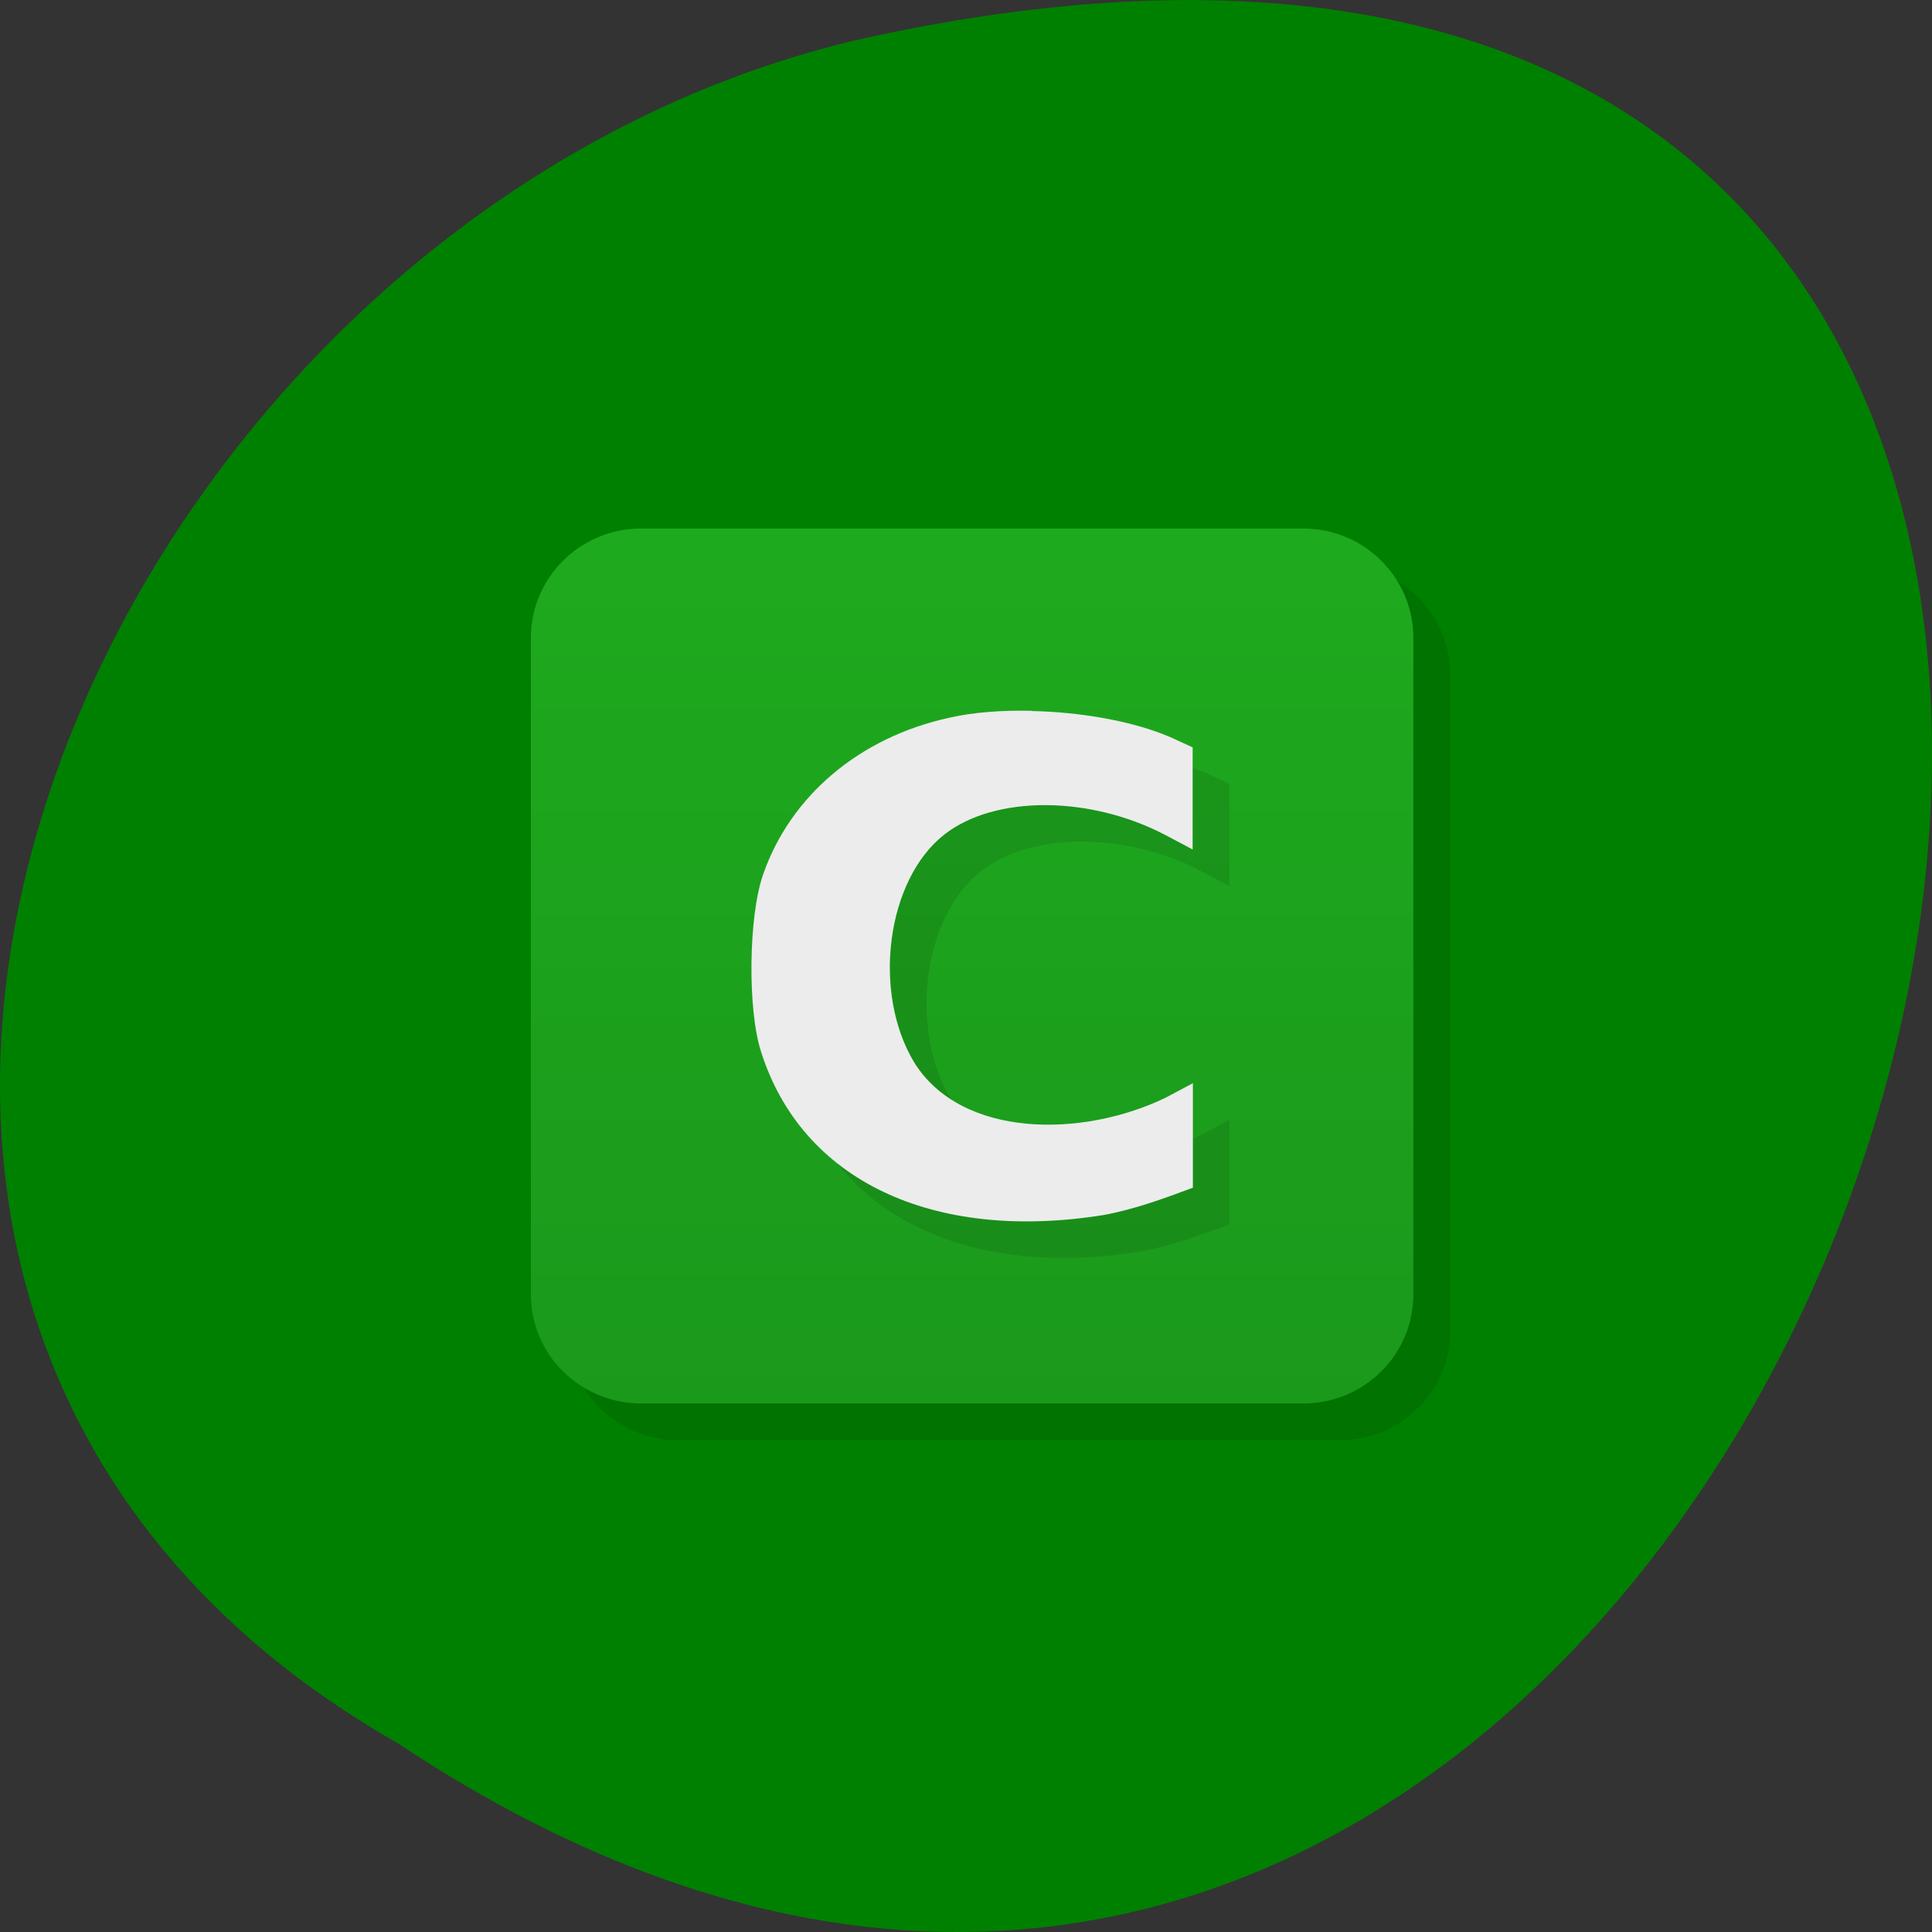 
<svg xmlns="http://www.w3.org/2000/svg" xmlns:xlink="http://www.w3.org/1999/xlink" width="32px" height="32px" viewBox="0 0 32 32" version="1.1">
<rect x="0" y="0" width="32" height="32" fill="#333333" stroke="none"/>
<defs>
<linearGradient id="linear0" gradientUnits="userSpaceOnUse" x1="0" y1="36" x2="0" y2="12" gradientTransform="matrix(0.609,0,0,0.604,1.482,1.51)">
<stop offset="0" style="stop-color:rgb(10.588%,60%,10.588%);stop-opacity:1;"/>
<stop offset="1" style="stop-color:rgb(11.765%,66.667%,11.765%);stop-opacity:1;"/>
</linearGradient>
</defs>
<g id="surface1">
<path style=" stroke:none;fill-rule:nonzero;fill:rgb(0%,50.196%,0%);fill-opacity:1;" d="M 6.598 28.879 C 30.652 44.871 45.473 -6.133 14.371 0.621 C 1.52 3.496 -6.281 21.543 6.598 28.879 Z M 6.598 28.879 "/>
<path style=" stroke:none;fill-rule:evenodd;fill:rgb(0%,0%,0%);fill-opacity:0.098;" d="M 11.23 9.359 L 22.191 9.359 C 23.203 9.359 24.02 10.172 24.02 11.172 L 24.02 22.043 C 24.02 23.043 23.203 23.852 22.191 23.852 L 11.23 23.852 C 10.219 23.852 9.402 23.043 9.402 22.043 L 9.402 11.172 C 9.402 10.172 10.219 9.359 11.23 9.359 Z M 11.23 9.359 "/>
<path style=" stroke:none;fill-rule:evenodd;fill:url(#linear0);" d="M 10.621 8.754 L 21.586 8.754 C 22.594 8.754 23.41 9.566 23.41 10.566 L 23.41 21.438 C 23.41 22.438 22.594 23.246 21.586 23.246 L 10.621 23.246 C 9.609 23.246 8.793 22.438 8.793 21.438 L 8.793 10.566 C 8.793 9.566 9.609 8.754 10.621 8.754 Z M 10.621 8.754 "/>
<path style=" stroke:none;fill-rule:nonzero;fill:rgb(0%,0%,0%);fill-opacity:0.098;" d="M 17.699 12.379 C 17.207 12.367 16.73 12.402 16.336 12.488 C 14.848 12.816 13.699 13.781 13.246 15.098 C 13.008 15.785 12.988 17.324 13.215 18.023 C 13.887 20.152 16.051 21.184 18.887 20.73 C 19.398 20.637 19.887 20.457 20.363 20.277 L 20.363 18.547 L 19.918 18.785 C 18.523 19.461 16.535 19.449 15.75 18.207 C 15.047 17.039 15.293 15.168 16.254 14.426 C 17.09 13.773 18.664 13.777 19.914 14.438 L 20.363 14.676 L 20.363 12.984 L 19.988 12.809 C 19.375 12.551 18.516 12.398 17.699 12.379 Z M 17.699 12.379 "/>
<path style=" stroke:none;fill-rule:nonzero;fill:rgb(92.549%,92.549%,92.549%);fill-opacity:1;" d="M 17.09 11.773 C 16.598 11.762 16.121 11.797 15.727 11.887 C 14.238 12.211 13.09 13.18 12.637 14.492 C 12.398 15.18 12.379 16.719 12.605 17.418 C 13.277 19.547 15.441 20.578 18.277 20.125 C 18.789 20.031 19.277 19.852 19.758 19.672 L 19.758 17.941 L 19.309 18.18 C 17.914 18.855 15.926 18.848 15.145 17.602 C 14.438 16.434 14.684 14.566 15.645 13.82 C 16.48 13.168 18.055 13.176 19.305 13.832 L 19.754 14.07 L 19.754 12.379 L 19.379 12.207 C 18.766 11.945 17.906 11.793 17.09 11.777 Z M 17.09 11.773 "/>
</g>
</svg>
